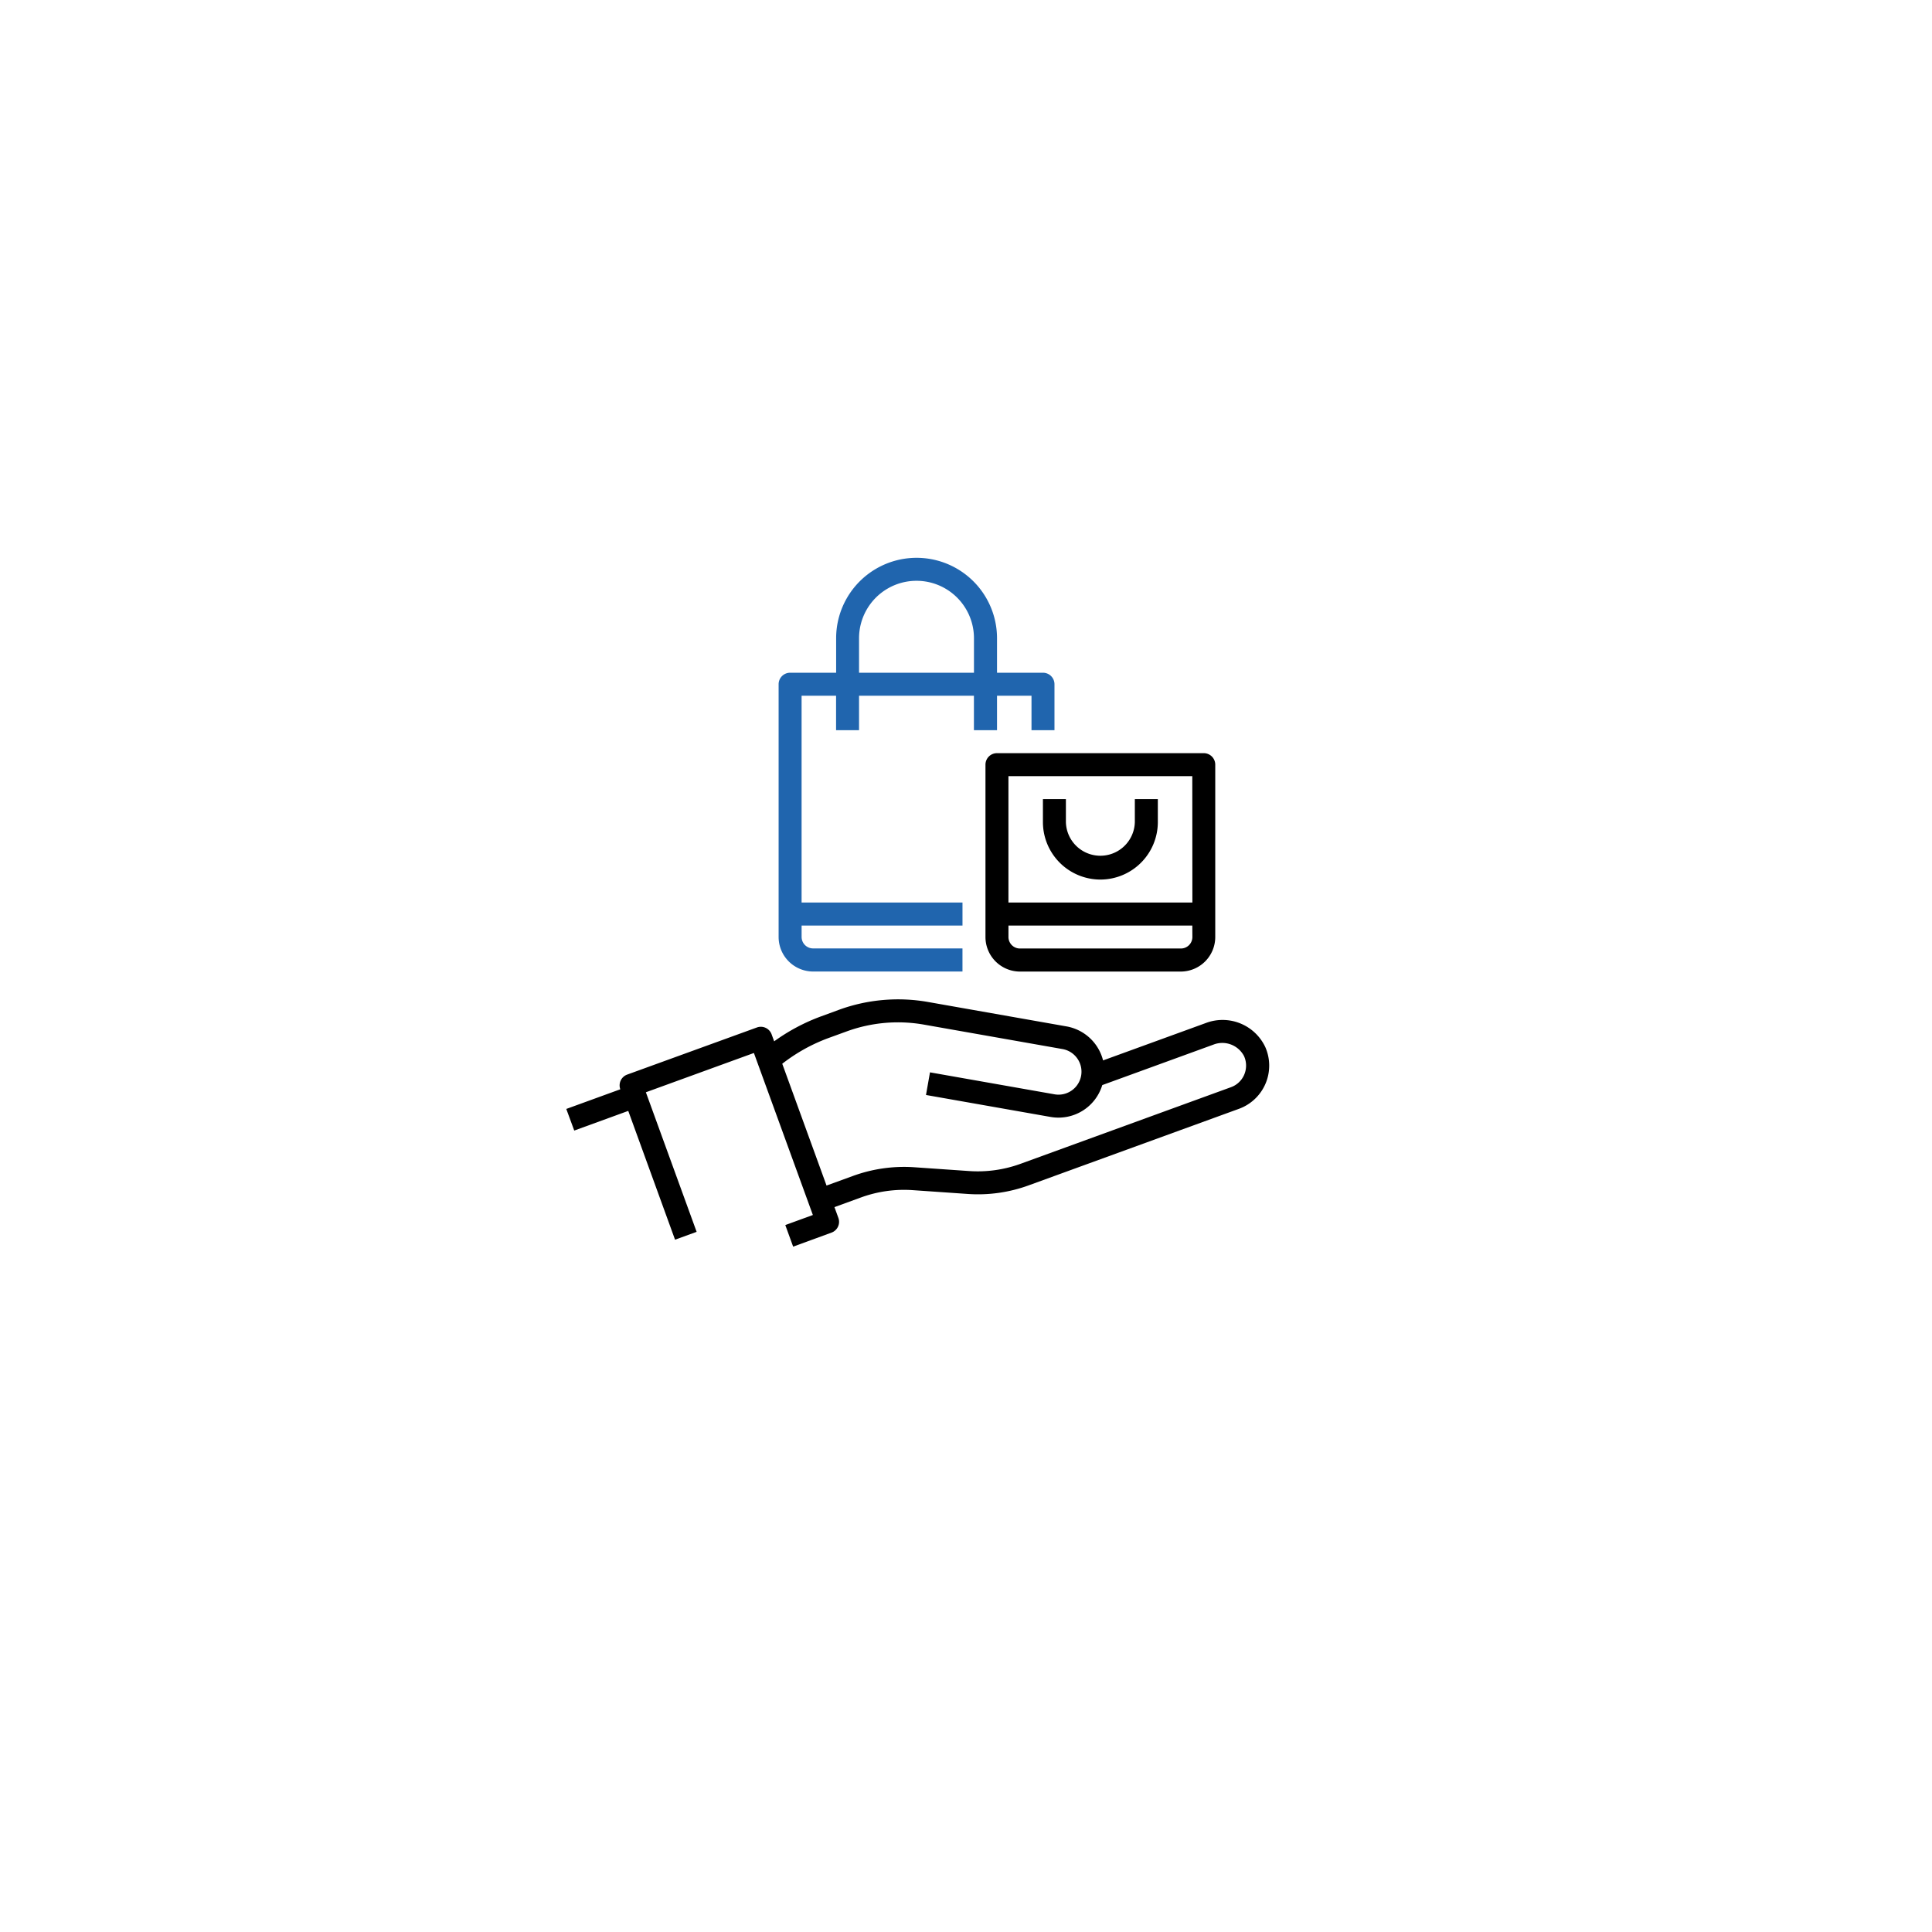 <svg xmlns="http://www.w3.org/2000/svg" xmlns:xlink="http://www.w3.org/1999/xlink" width="92" height="92" viewBox="0 0 92 92">
  <defs>
    <filter id="Ellipse_783" x="0" y="0" width="92" height="92" filterUnits="userSpaceOnUse">
      <feOffset dy="3" input="SourceAlpha"/>
      <feGaussianBlur stdDeviation="3" result="blur"/>
      <feFlood flood-opacity="0.161"/>
      <feComposite operator="in" in2="blur"/>
      <feComposite in="SourceGraphic"/>
    </filter>
  </defs>
  <g id="Sales_and_Distribution" data-name="Sales and Distribution" transform="translate(-707 -626)">
    <g transform="matrix(1, 0, 0, 1, 707, 626)" filter="url(#Ellipse_783)">
      <circle id="Ellipse_783-2" data-name="Ellipse 783" cx="37" cy="37" r="37" transform="translate(9 6)" fill="#fff"/>
    </g>
    <g id="Shopping_Bag-Hands-Bag-Purchase-Buy" data-name="Shopping Bag-Hands-Bag-Purchase-Buy" transform="translate(732.445 650.563)">
      <path id="Path_23111" data-name="Path 23111" d="M32.585,7.472H30.4V5.83a3.83,3.83,0,1,0-7.661,0V7.472H20.547A.547.547,0,0,0,20,8.019V20.057A1.646,1.646,0,0,0,21.642,21.7h7.113V20.6H21.642a.547.547,0,0,1-.547-.547V19.51h7.661V18.415H21.094V8.566h1.642v1.642H23.83V8.566H29.3v1.642H30.4V8.566h1.642v1.642h1.094V8.019A.547.547,0,0,0,32.585,7.472Zm-3.283,0H23.83V5.83a2.736,2.736,0,1,1,5.472,0Z" transform="translate(-8.368)" fill="#2065ae"/>
      <path id="Path_23112" data-name="Path 23112" d="M48.4,19H38.547a.547.547,0,0,0-.547.547v8.208A1.646,1.646,0,0,0,39.642,29.4H47.3a1.646,1.646,0,0,0,1.642-1.642V19.547A.547.547,0,0,0,48.4,19Zm-.547,8.755a.547.547,0,0,1-.547.547H39.642a.547.547,0,0,1-.547-.547v-.547h8.755Zm0-1.642H39.094V20.094h8.755Z" transform="translate(-16.518 -7.698)"/>
      <path id="Path_23113" data-name="Path 23113" d="M45.736,26.83a2.739,2.739,0,0,0,2.736-2.736V23H47.377v1.094a1.642,1.642,0,0,1-3.283,0V23H43v1.094a2.739,2.739,0,0,0,2.736,2.736Z" transform="translate(-18.782 -9.509)"/>
      <path id="Path_23114" data-name="Path 23114" d="M34.8,42.682a2.248,2.248,0,0,0-2.832-1.128l-4.886,1.778a2.189,2.189,0,0,0-1.737-1.619l-6.6-1.164a8.218,8.218,0,0,0-4.232.37l-.85.312a9.257,9.257,0,0,0-2.243,1.192l-.121-.332a.547.547,0,0,0-.7-.328L4.421,44.007a.547.547,0,0,0-.328.7l-2.572.936L1.9,46.672l2.572-.936L6.7,51.869l1.028-.374L5.311,44.849l5.144-1.871,2.808,7.715-1.313.479.374,1.028,1.826-.668a.547.547,0,0,0,.328-.7l-.187-.514,1.259-.459a5.988,5.988,0,0,1,2.475-.349l2.6.18a7.027,7.027,0,0,0,2.925-.412l10-3.64A2.189,2.189,0,0,0,34.8,42.681ZM33.79,44.041a1.086,1.086,0,0,1-.617.566l-10,3.641A5.96,5.96,0,0,1,20.7,48.6l-2.6-.18a7.091,7.091,0,0,0-2.924.412l-1.262.459-2.109-5.8a8.165,8.165,0,0,1,2.227-1.234l.849-.309a7.122,7.122,0,0,1,3.669-.321l6.6,1.164a1.094,1.094,0,1,1-.38,2.155L18.84,43.9l-.19,1.078,5.928,1.045a2.179,2.179,0,0,0,2.466-1.516l5.292-1.927a1.166,1.166,0,0,1,1.459.547A1.1,1.1,0,0,1,33.79,44.041Z" transform="translate(0 -17.399)"/>
    </g>
  </g>
</svg>
